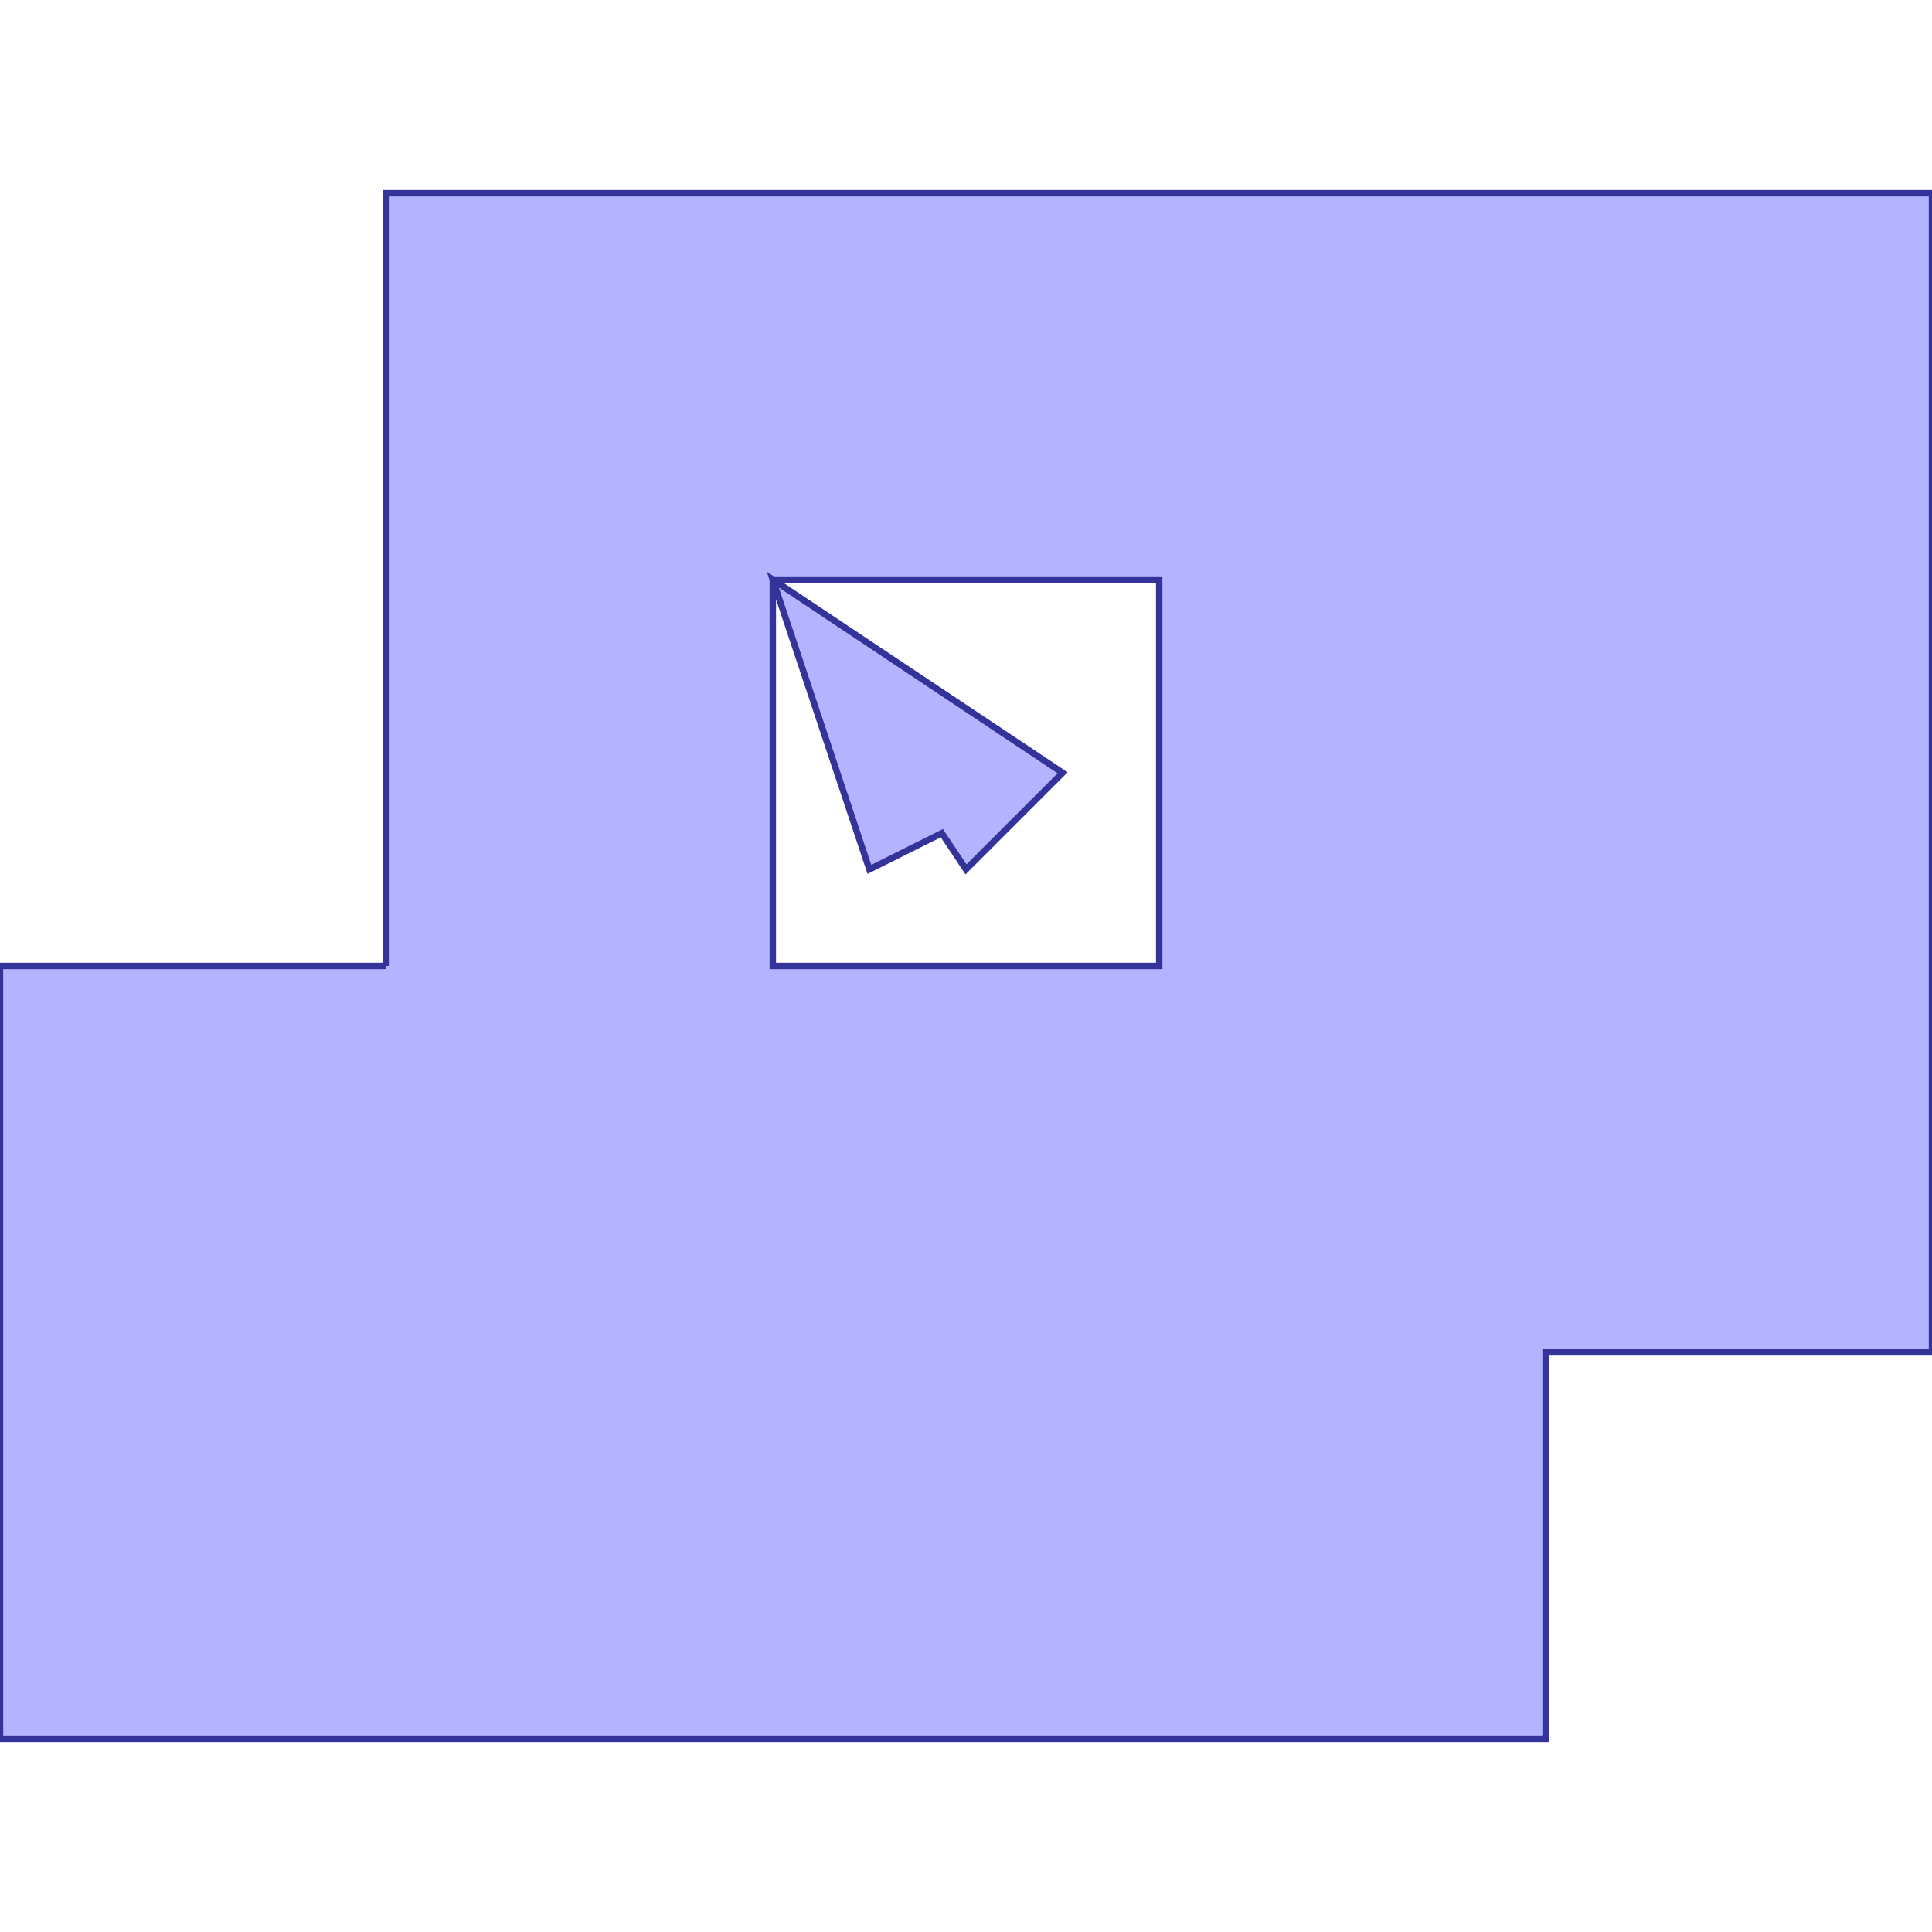<?xml version="1.0" standalone="no"?>
<!DOCTYPE svg PUBLIC "-//W3C//DTD SVG 1.1//EN"
"http://www.w3.org/Graphics/SVG/1.1/DTD/svg11.dtd">
<svg viewBox="0 0 300 300" version="1.1"
xmlns="http://www.w3.org/2000/svg"
xmlns:xlink="http://www.w3.org/1999/xlink">
<g fill-rule="evenodd"><path d="M 60,150 L 60,90 L 60,30 L 240,30 L 300,30 L 300,150 L 300,210 L 240,210 L 240,270 L 60,270 L 0,270 L 0,150 L 60,150M 180,150 L 180,90 L 120,90 L 120,150 L 180,150 z " style="fill-opacity:0.3;fill:rgb(0,0,255);stroke:rgb(51,51,153);stroke-width:1"/></g>
<g fill-rule="evenodd"><path d="M 120,90 L 165,120 L 150,135 L 146.25,129.375 L 135,135 L 120,90 z " style="fill-opacity:0.3;fill:rgb(0,0,255);stroke:rgb(51,51,153);stroke-width:1"/></g>
</svg>

